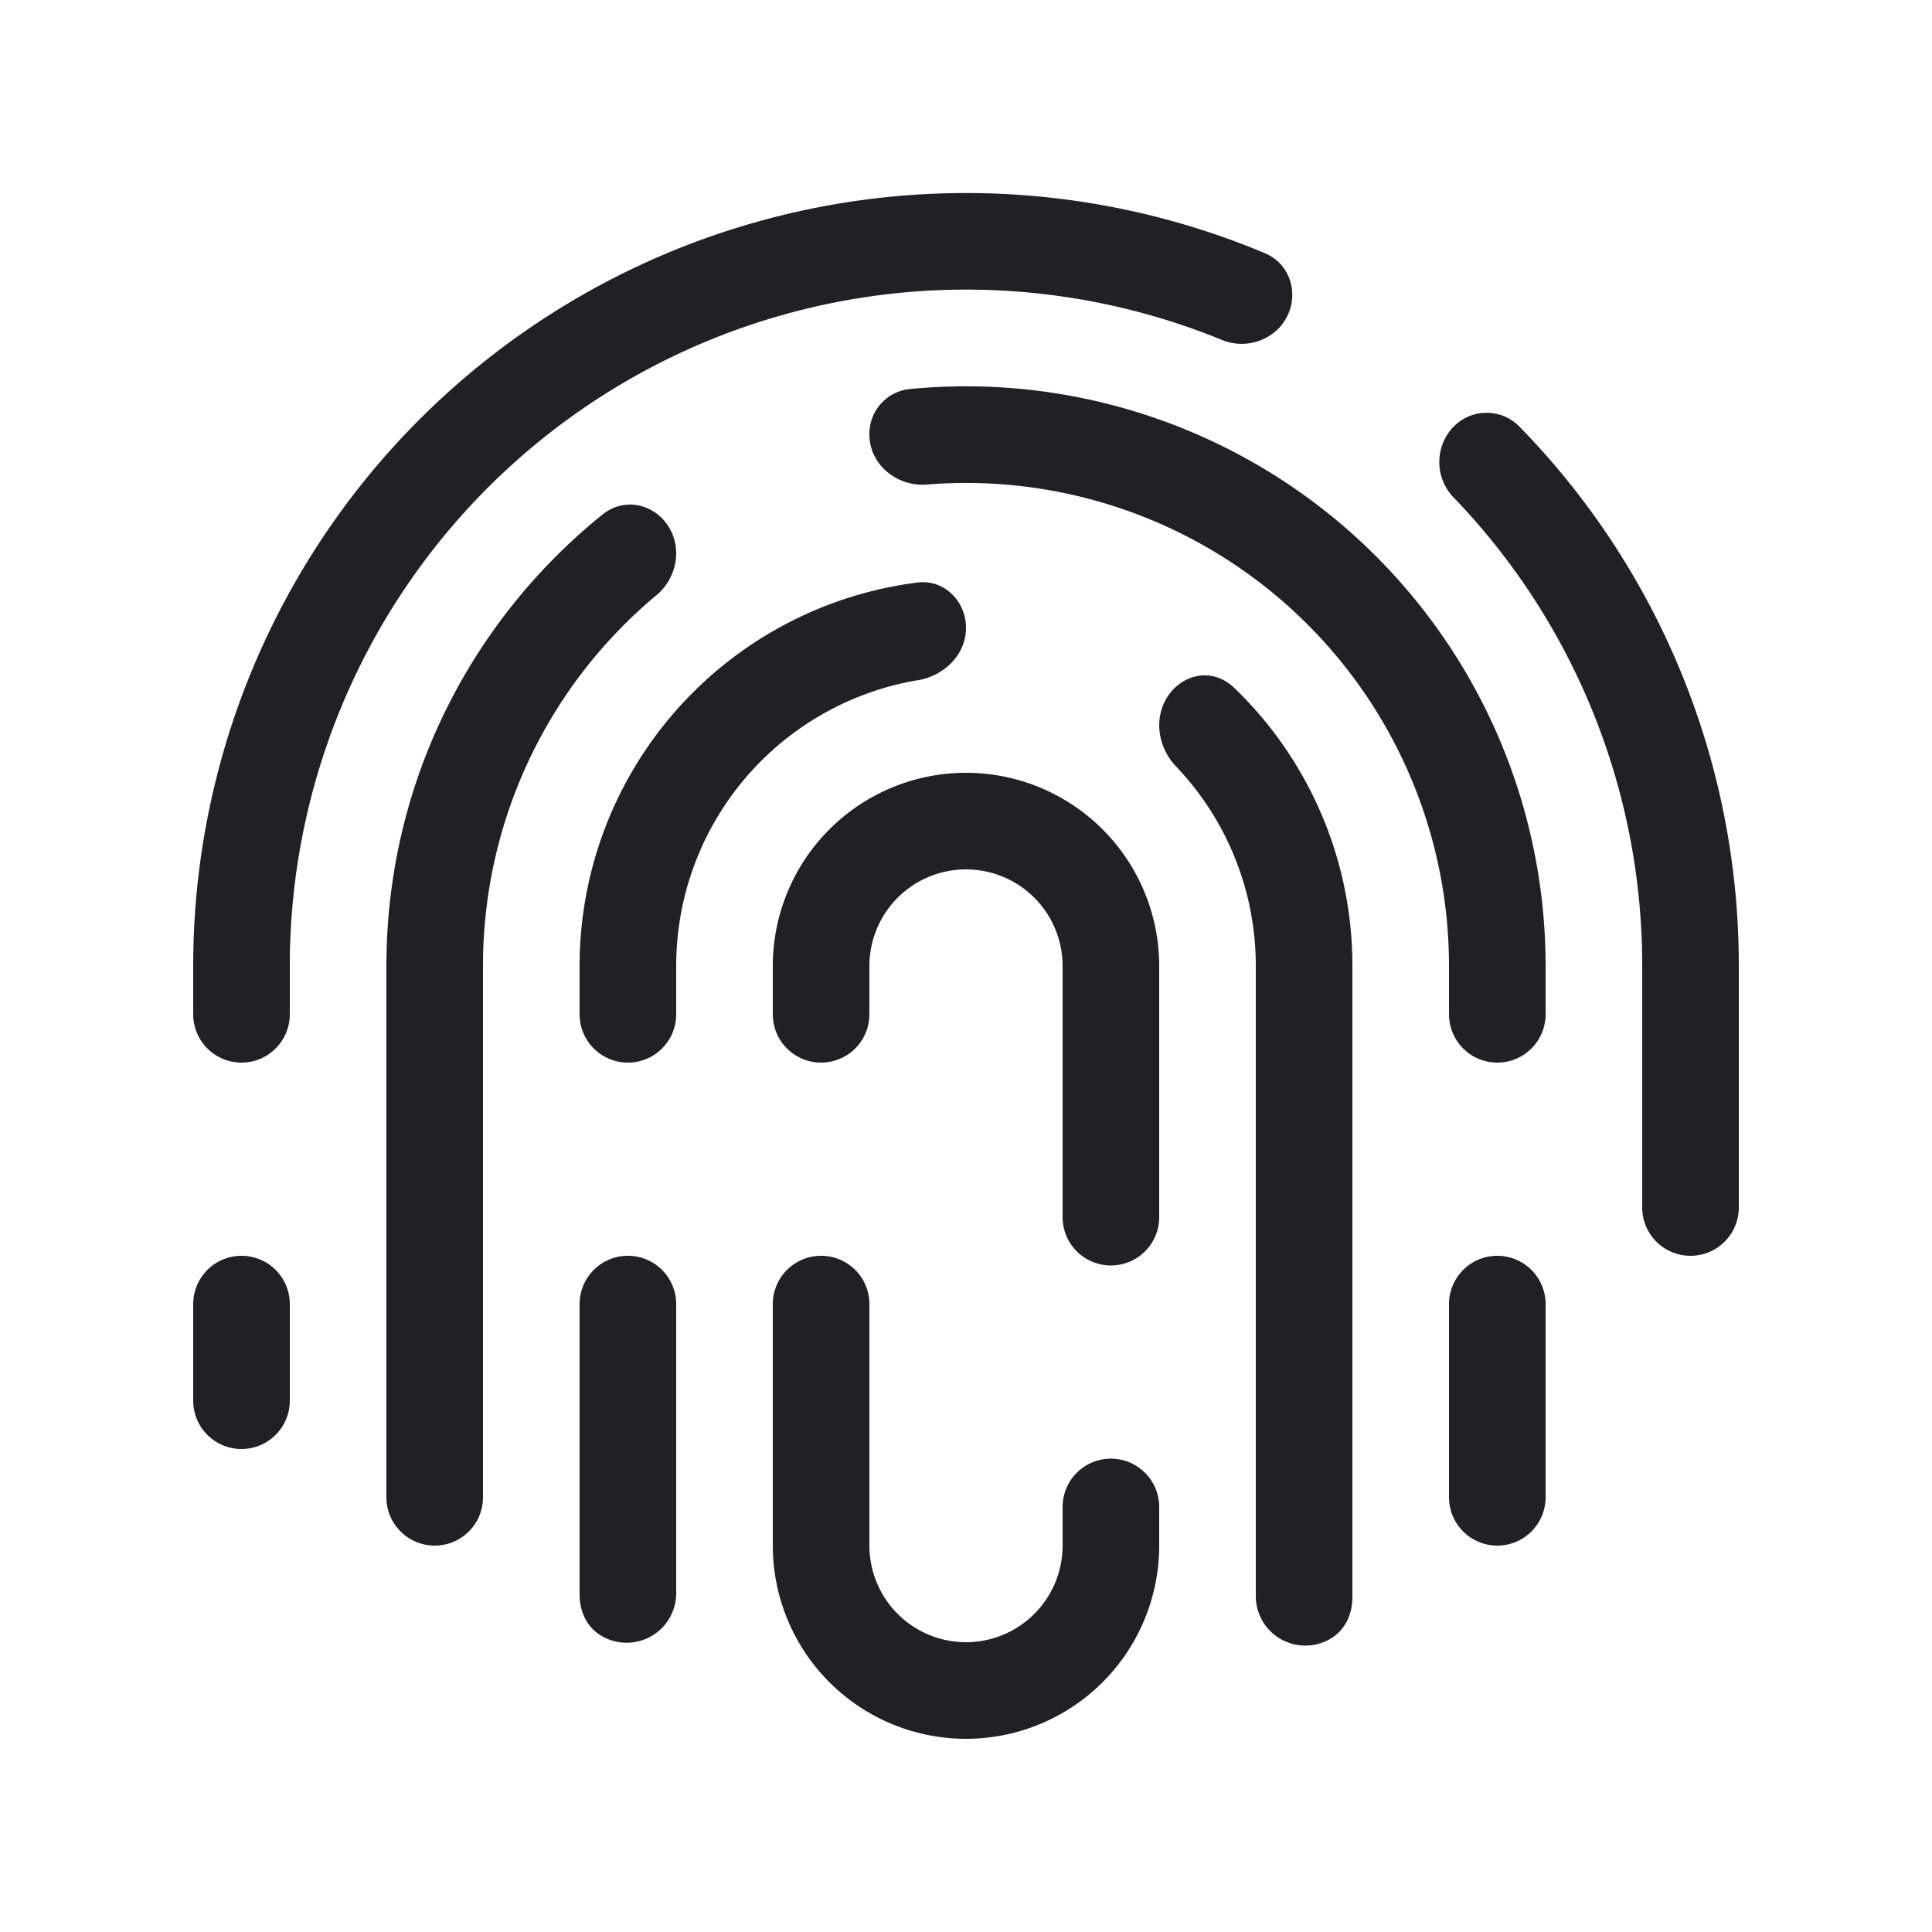 <svg xmlns="http://www.w3.org/2000/svg" fill="none" viewBox="0 0 20 20"><path fill="#212124" fill-rule="evenodd" d="M13.092 2.62c.318.133.38.543.137.787a.537.537 0 0 1-.584.11A7 7 0 0 0 3 10v.5a.5.5 0 0 1-1 0V10a8 8 0 0 1 11.092-7.38Zm1.954 1.798a.528.528 0 0 0 .007.737A6.977 6.977 0 0 1 17 10v2.5a.5.5 0 0 0 1 0V10a7.974 7.974 0 0 0-2.275-5.588.476.476 0 0 0-.678.006ZM2.5 13a.5.5 0 0 1 .5.5v1a.5.5 0 0 1-1 0v-1a.5.5 0 0 1 .5-.5Zm3.735-7.672C6.556 5.07 7 5.32 7 5.732a.57.57 0 0 1-.21.434A4.99 4.99 0 0 0 5 10v5.5a.5.5 0 0 1-1 0V10c0-1.888.872-3.572 2.235-4.672ZM15 10.5a.5.5 0 0 0 1 0V10a6 6 0 0 0-6.588-5.972.465.465 0 0 0-.412.47c0 .311.285.543.595.518A5 5 0 0 1 15 10v.5Zm0 3a.5.5 0 0 1 1 0v2a.5.5 0 0 1-1 0v-2Zm-3-5.988c0-.434.466-.691.778-.39A3.988 3.988 0 0 1 14 10v6.53c0 .2-.089.372-.27.457a.513.513 0 0 1-.73-.457V10a2.99 2.99 0 0 0-.82-2.06.628.628 0 0 1-.18-.428Zm-2.498-.47c.272-.046.498-.266.498-.542s-.225-.503-.499-.47A4 4 0 0 0 6 10v.5a.5.5 0 0 0 1 0V10a3 3 0 0 1 2.502-2.959ZM7 13.5a.5.5 0 0 0-1 0v3.001c0 .199.087.37.267.455A.513.513 0 0 0 7 16.501V13.5Zm4 2.1a.5.5 0 0 1 1 0v.4a2 2 0 1 1-4 0v-2.5a.5.5 0 0 1 1 0V16a1 1 0 1 0 2 0v-.4Zm.5-2.5a.5.5 0 0 1-.5-.5V10a1 1 0 1 0-2 0v.5a.5.5 0 0 1-1 0V10a2 2 0 1 1 4 0v2.6a.5.5 0 0 1-.5.5Z" clip-rule="evenodd"/></svg>
